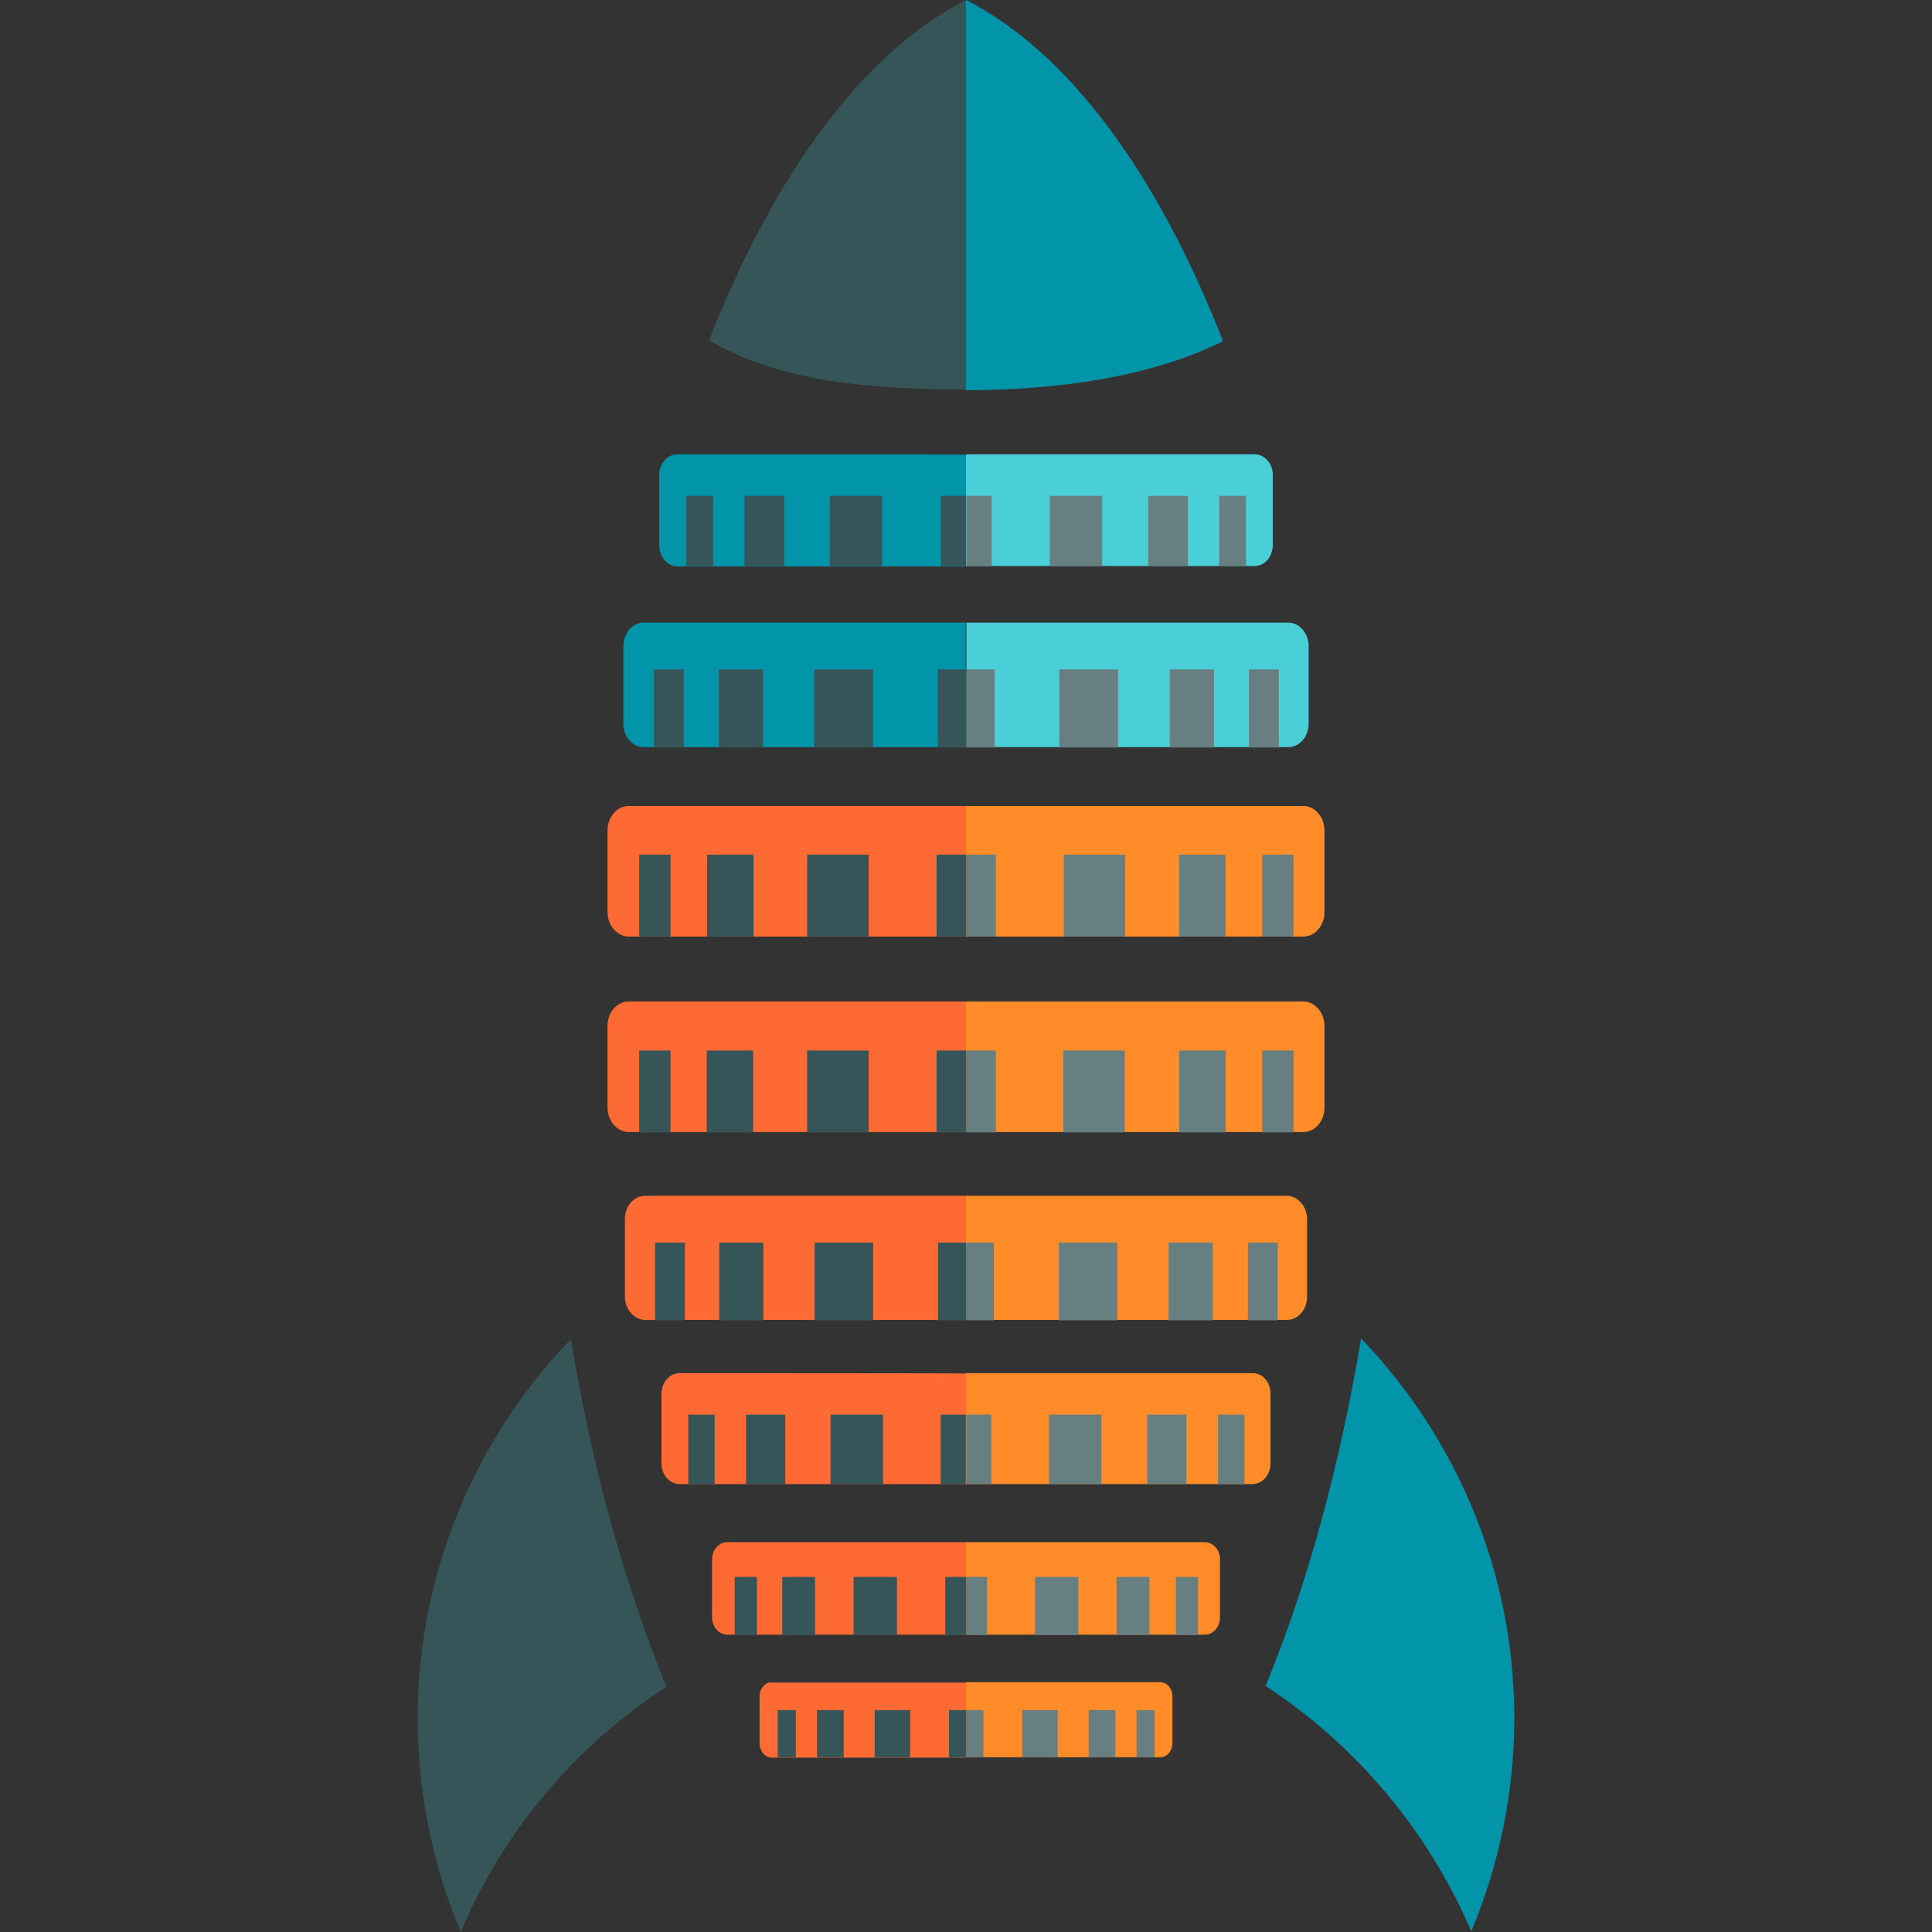 <?xml version="1.0" encoding="utf-8"?>
<!-- Generator: Adobe Illustrator 19.0.0, SVG Export Plug-In . SVG Version: 6.00 Build 0)  -->
<svg version="1.1" id="Layer_1" xmlns="http://www.w3.org/2000/svg" xmlns:xlink="http://www.w3.org/1999/xlink" x="0px" y="0px"
	 viewBox="96 11 512 512" style="enable-background:new 96 11 512 512;" xml:space="preserve">
<rect x="96" y="11" width="512" height="512" fill="#333333" stroke="none"/>
<style type="text/css">
	.st0{fill:#0295AA;}
	.st1{fill:#365558;}
	.st2{fill:#F0353D;}
	.st3{fill:#FD6A33;}
	.st4{fill:#FF8C29;}
	.st5{fill:#FFD1A9;}
	.st6{fill:#4ACFD9;}
	.st7{fill:#9BAAAB;}
	.st8{fill:#CDD4D5;}
	.st9{fill:#E6EAEA;}
	.st10{fill:#FFFFFF;}
	.st11{fill:#BCD643;}
	.st12{fill:#687F82;}
</style>
<path class="st0" d="M352,11v103.4c25.6,0,50-3.9,68.1-13C402.8,57,379.1,24.8,352,11z"/>
<path class="st1" d="M283.9,101.2c18.9,11,42.5,13,68.1,13V11C324.9,24.8,301.2,57,283.9,101.2z"/>
<path class="st1" d="M206.7,466.5c0,20.1,4.1,39.1,11.4,56.5c11.3-26.8,30.5-49.4,54.5-65c-11.1-27.2-19.8-58.4-25.3-92.1
	C222.2,391.9,206.7,427.4,206.7,466.5z"/>
<path class="st0" d="M456.7,365.7c-5.6,33.5-14.1,64.9-25.3,92.1c24,15.7,43.1,38.4,54.5,65c7.3-17.4,11.4-36.5,11.4-56.5
	C497.3,427.4,481.8,391.9,456.7,365.7z"/>
<rect x="-450" y="33" class="st2" width="128" height="128"/>
<rect x="-322" y="33" class="st3" width="128" height="128"/>
<rect x="-194" y="33" class="st4" width="128" height="128"/>
<rect x="-66" y="33" class="st5" width="128" height="128"/>
<rect x="-450" y="161" class="st1" width="128" height="128"/>
<rect x="-322" y="161" class="st0" width="128" height="128"/>
<rect x="-194" y="161" class="st6" width="128" height="128"/>
<rect x="-450" y="289" class="st7" width="128" height="128"/>
<rect x="-322" y="289" class="st8" width="128" height="128"/>
<rect x="-194" y="289" class="st9" width="128" height="128"/>
<rect x="-66" y="289" class="st10" width="128" height="128"/>
<rect x="-450" y="417" class="st11" width="128" height="128"/>
<path class="st5" d="M322.8,48.1"/>
<g>
	<path class="st4" d="M441.4,276.4H352V311h89.4c3.1,0,5.6-2.9,5.6-6.5v-21.6C447,279.4,444.5,276.4,441.4,276.4z"/>
	<path class="st3" d="M262.6,276.4c-3.1,0-5.6,2.9-5.6,6.5v21.6c0,3.5,2.5,6.5,5.6,6.5H352v-34.6L262.6,276.4L262.6,276.4z"/>
	<rect x="265.4" y="289.4" class="st1" width="8.3" height="21.7"/>
	<rect x="283.3" y="289.4" class="st1" width="12.3" height="21.7"/>
	<rect x="309.9" y="289.4" class="st1" width="16.3" height="21.7"/>
	<rect x="352" y="289.4" class="st1" width="0.1" height="21.7"/>
	<rect x="344.2" y="289.4" class="st1" width="7.8" height="21.7"/>
	<rect x="430.5" y="289.4" class="st12" width="8.3" height="21.7"/>
	<rect x="408.5" y="289.4" class="st12" width="12.3" height="21.7"/>
	<rect x="377.8" y="289.4" class="st12" width="16.3" height="21.7"/>
	<rect x="352.1" y="289.4" class="st12" width="7.8" height="21.7"/>
</g>
<g>
	<path class="st4" d="M441.5,224.6H352v34.6h89.4c3.1,0,5.6-2.9,5.6-6.5v-21.6C447,227.6,444.5,224.6,441.5,224.6z"/>
	<path class="st3" d="M262.6,224.6c-3.1,0-5.6,2.9-5.6,6.5v21.6c0,3.5,2.5,6.5,5.6,6.5H352v-34.6L262.6,224.6L262.6,224.6z"/>
	<rect x="265.4" y="237.5" class="st1" width="8.3" height="21.7"/>
	<rect x="283.4" y="237.5" class="st1" width="12.3" height="21.7"/>
	<rect x="309.9" y="237.5" class="st1" width="16.3" height="21.7"/>
	<rect x="352" y="237.5" class="st1" width="0.1" height="21.7"/>
	<rect x="344.2" y="237.5" class="st1" width="7.8" height="21.7"/>
	<rect x="430.5" y="237.5" class="st12" width="8.3" height="21.7"/>
	<rect x="408.5" y="237.5" class="st12" width="12.3" height="21.7"/>
	<rect x="377.9" y="237.5" class="st12" width="16.3" height="21.7"/>
	<rect x="352.1" y="237.5" class="st12" width="7.8" height="21.7"/>
</g>
<g>
	<path class="st4" d="M437,327.9h-85v32.9h85c3,0,5.4-2.7,5.4-6.2v-20.5C442.4,330.8,440,327.9,437,327.9z"/>
	<path class="st3" d="M267,327.9c-3,0-5.4,2.7-5.4,6.2v20.5c0,3.3,2.4,6.2,5.4,6.2h85v-32.9L267,327.9L267,327.9z"/>
	<rect x="269.6" y="340.3" class="st1" width="7.9" height="20.6"/>
	<rect x="286.6" y="340.3" class="st1" width="11.7" height="20.6"/>
	<rect x="311.9" y="340.3" class="st1" width="15.5" height="20.6"/>
	<rect x="352" y="340.3" class="st1" width="0.1" height="20.6"/>
	<rect x="344.6" y="340.3" class="st1" width="7.4" height="20.6"/>
	<rect x="426.7" y="340.3" class="st12" width="7.9" height="20.6"/>
	<rect x="405.7" y="340.3" class="st12" width="11.7" height="20.6"/>
	<rect x="376.6" y="340.3" class="st12" width="15.5" height="20.6"/>
	<rect x="352" y="340.3" class="st12" width="7.4" height="20.6"/>
</g>
<g>
	<path class="st4" d="M428,374.9h-76.1v29.4h76c2.7,0,4.8-2.5,4.8-5.5v-18.3C432.8,377.4,430.7,374.9,428,374.9z"/>
	<path class="st3" d="M276.1,374.9c-2.7,0-4.8,2.5-4.8,5.5v18.4c0,3,2.1,5.5,4.8,5.5h76V375C352.1,374.9,276.1,374.9,276.1,374.9z"
		/>
	<rect x="278.4" y="385.9" class="st1" width="7" height="18.4"/>
	<rect x="293.7" y="385.9" class="st1" width="10.4" height="18.4"/>
	<rect x="316.1" y="385.9" class="st1" width="13.9" height="18.4"/>
	<rect x="351.9" y="385.9" class="st1" width="0.1" height="18.4"/>
	<rect x="345.3" y="385.9" class="st1" width="6.6" height="18.4"/>
	<rect x="418.8" y="385.9" class="st12" width="7" height="18.4"/>
	<rect x="400" y="385.9" class="st12" width="10.4" height="18.4"/>
	<rect x="374" y="385.9" class="st12" width="13.9" height="18.4"/>
	<rect x="352.1" y="385.9" class="st12" width="6.6" height="18.4"/>
</g>
<g>
	<path class="st4" d="M415.3,419.7H352v24.5h63.3c2.2,0,4-2,4-4.6v-15.3C419.4,421.8,417.5,419.7,415.3,419.7z"/>
	<path class="st3" d="M288.7,419.7c-2.2,0-4,2-4,4.6v15.3c0,2.5,1.8,4.6,4,4.6H352v-24.5L288.7,419.7L288.7,419.7z"/>
	<rect x="290.7" y="428.9" class="st1" width="5.9" height="15.4"/>
	<rect x="303.3" y="428.9" class="st1" width="8.7" height="15.4"/>
	<rect x="322.2" y="428.9" class="st1" width="11.5" height="15.4"/>
	<rect x="352" y="428.9" class="st1" width="0.1" height="15.4"/>
	<rect x="346.5" y="428.9" class="st1" width="5.5" height="15.4"/>
	<rect x="407.6" y="428.9" class="st12" width="5.9" height="15.4"/>
	<rect x="391.9" y="428.9" class="st12" width="8.7" height="15.4"/>
	<rect x="370.3" y="428.9" class="st12" width="11.5" height="15.4"/>
	<rect x="352.1" y="428.9" class="st12" width="5.5" height="15.4"/>
</g>
<g>
	<path class="st4" d="M403.5,456.8H352v19.9h51.5c1.8,0,3.2-1.7,3.2-3.8v-12.4C406.7,458.5,405.3,456.8,403.5,456.8z"/>
	<path class="st3" d="M300.5,456.8c-1.8,0-3.2,1.7-3.2,3.8V473c0,2,1.4,3.8,3.2,3.8H352v-19.9H300.5z"/>
	<rect x="302.1" y="464.2" class="st1" width="4.8" height="12.5"/>
	<rect x="312.5" y="464.2" class="st1" width="7.1" height="12.5"/>
	<rect x="327.8" y="464.2" class="st1" width="9.4" height="12.5"/>
	<rect x="352" y="464.2" class="st1" width="0.1" height="12.5"/>
	<rect x="347.5" y="464.2" class="st1" width="4.5" height="12.5"/>
	<rect x="397.2" y="464.2" class="st12" width="4.8" height="12.5"/>
	<rect x="384.5" y="464.2" class="st12" width="7.1" height="12.5"/>
	<rect x="366.9" y="464.2" class="st12" width="9.4" height="12.5"/>
	<rect x="352.1" y="464.2" class="st12" width="4.5" height="12.5"/>
</g>
<g>
	<path class="st6" d="M428.5,131.4h-76.5V161h76.5c2.7,0,4.8-2.5,4.8-5.6V137C433.4,134,431.2,131.4,428.5,131.4z"/>
	<path class="st0" d="M275.5,131.4c-2.7,0-4.8,2.5-4.8,5.6v18.5c0,3,2.1,5.6,4.8,5.6h76.5v-29.6
		C351.9,131.4,275.5,131.4,275.5,131.4z"/>
	<rect x="277.9" y="142.4" class="st1" width="7.1" height="18.6"/>
	<rect x="293.3" y="142.4" class="st1" width="10.5" height="18.6"/>
	<rect x="315.9" y="142.4" class="st1" width="13.9" height="18.6"/>
	<rect x="351.9" y="142.4" class="st1" width="0.1" height="18.6"/>
	<rect x="345.3" y="142.4" class="st1" width="6.7" height="18.6"/>
	<rect x="419.1" y="142.4" class="st12" width="7.1" height="18.6"/>
	<rect x="400.3" y="142.4" class="st12" width="10.5" height="18.6"/>
	<rect x="374.2" y="142.4" class="st12" width="13.9" height="18.6"/>
	<rect x="352.1" y="142.4" class="st12" width="6.7" height="18.6"/>
</g>
<g>
	<path class="st6" d="M437.4,176h-85.3v33h85.3c3,0,5.4-2.8,5.4-6.2v-20.6C442.8,178.9,440.4,176,437.4,176z"/>
	<path class="st0" d="M266.6,176c-3,0-5.4,2.8-5.4,6.2v20.6c0,3.4,2.4,6.2,5.4,6.2h85.3v-33L266.6,176L266.6,176z"/>
	<rect x="269.3" y="188.4" class="st1" width="7.9" height="20.7"/>
	<rect x="286.5" y="188.4" class="st1" width="11.7" height="20.7"/>
	<rect x="311.8" y="188.4" class="st1" width="15.6" height="20.7"/>
	<rect x="352.1" y="188.4" class="st1" width="0.1" height="20.7"/>
	<rect x="344.5" y="188.4" class="st1" width="7.4" height="20.7"/>
	<rect x="427" y="188.4" class="st12" width="7.9" height="20.7"/>
	<rect x="406" y="188.4" class="st12" width="11.7" height="20.7"/>
	<rect x="376.7" y="188.4" class="st12" width="15.6" height="20.7"/>
	<rect x="352.2" y="188.4" class="st12" width="7.4" height="20.7"/>
</g>
</svg>
